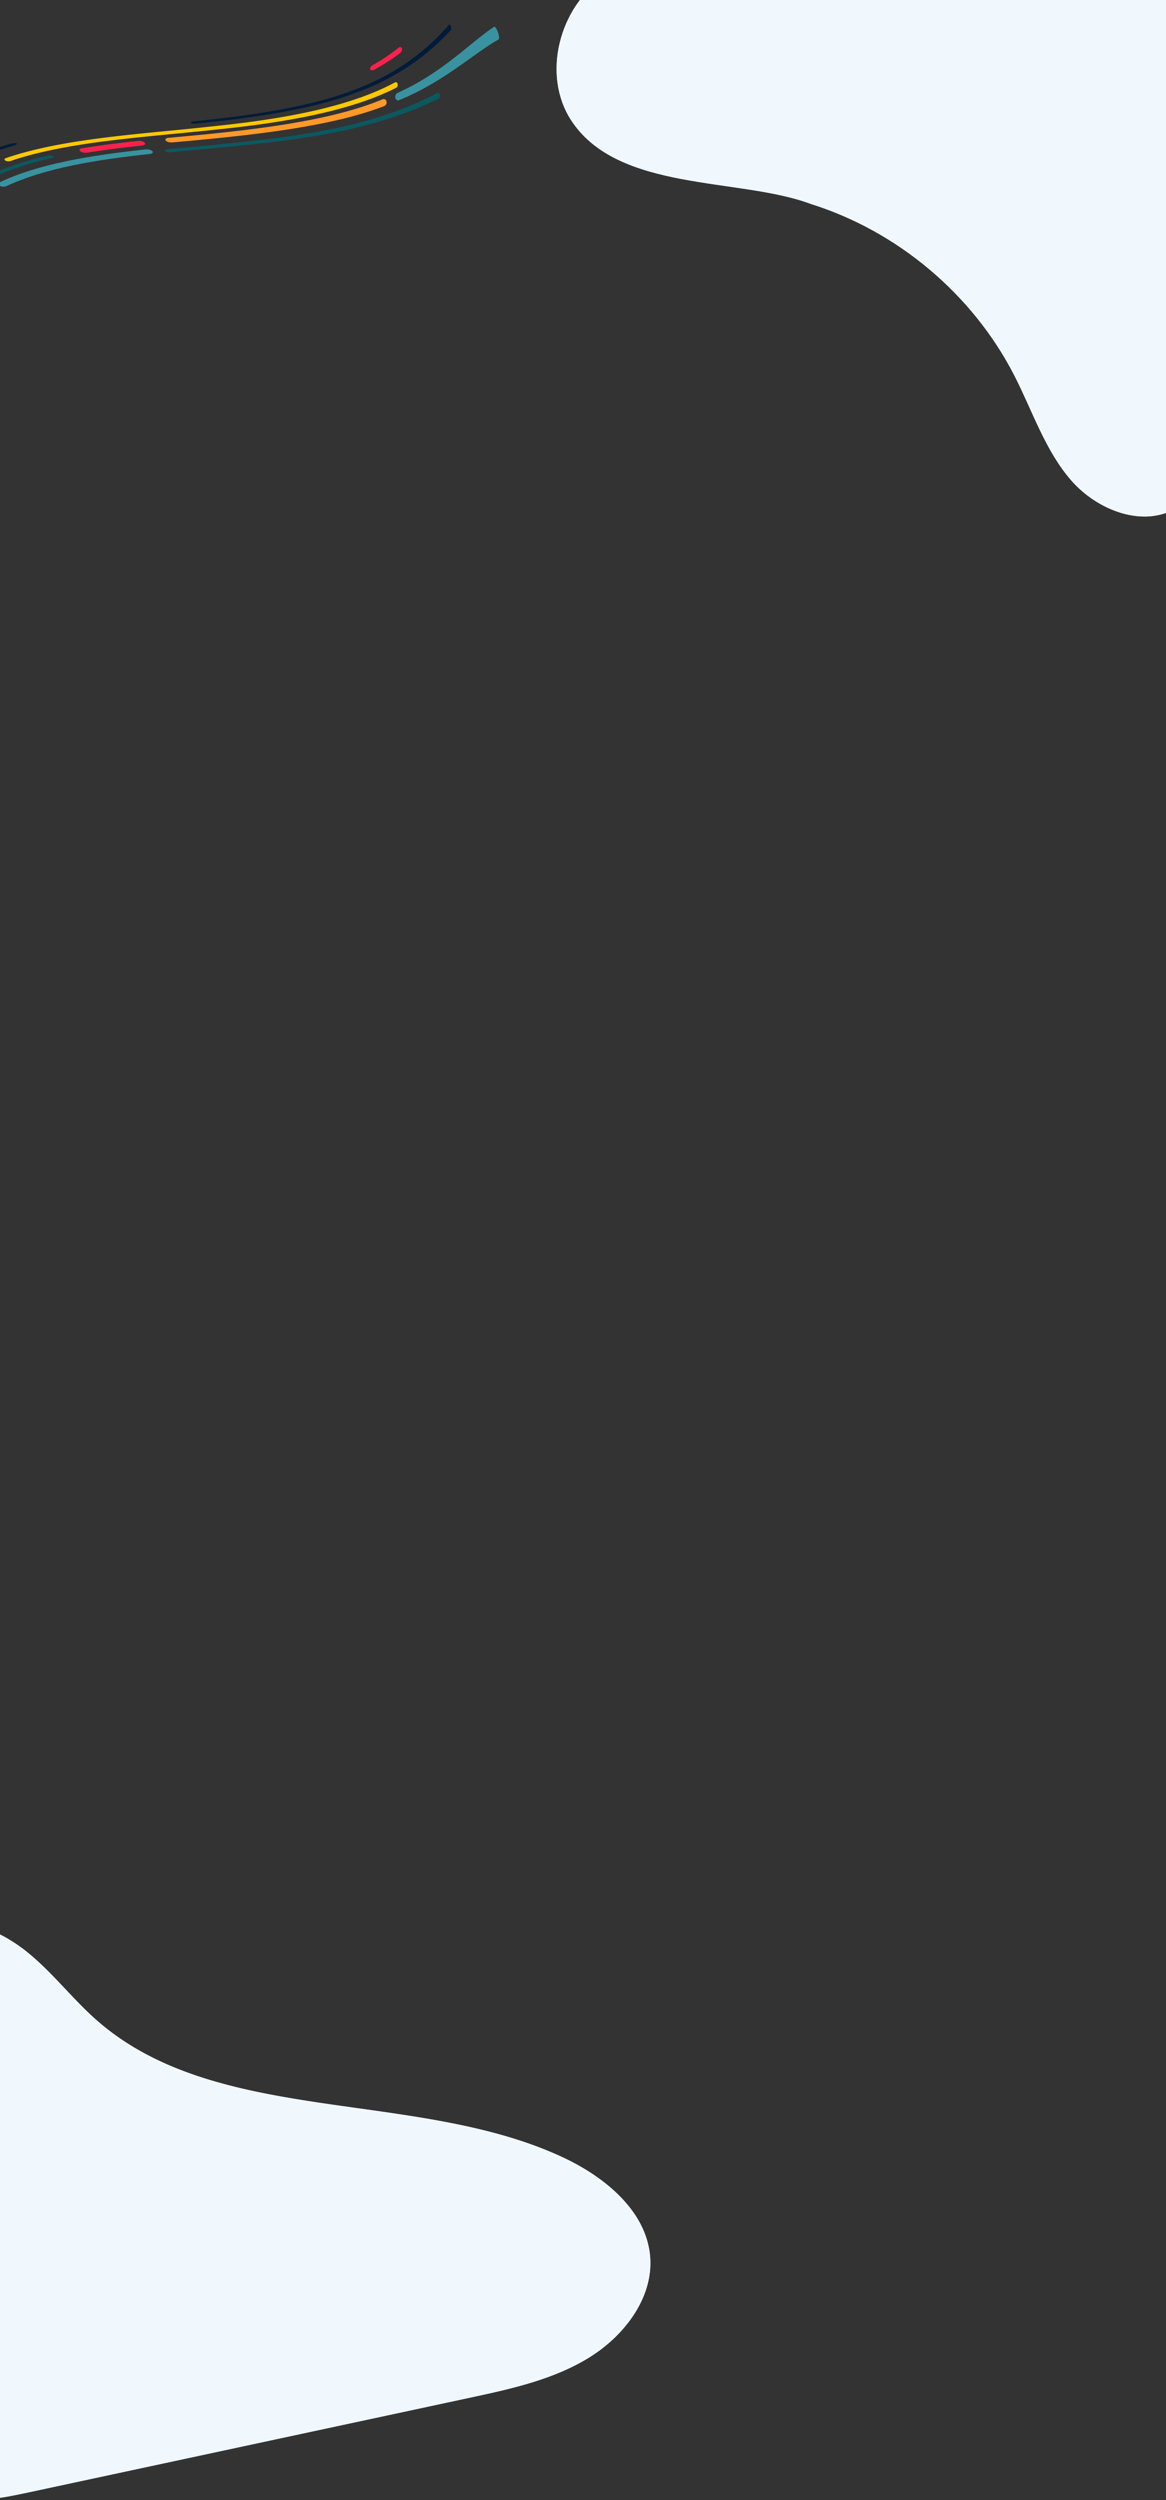 <svg xmlns="http://www.w3.org/2000/svg" xmlns:xlink="http://www.w3.org/1999/xlink" width="1920" height="4116" viewBox="0 0 1920 4116">
  <rect x="0" y="0" width="1920" height="4116" fill="#333333" stroke="none"/>
  <defs>
    <clipPath id="clip-path">
      <rect id="Rectangle_1563" data-name="Rectangle 1563" width="1920" height="4116" fill="#fff" stroke="#707070" stroke-width="1"/>
    </clipPath>
  </defs>
  <g id="Groupe_de_masques_40" data-name="Groupe de masques 40" clip-path="url(#clip-path)">
    <g id="Groupe_449" data-name="Groupe 449">
      <g id="Groupe_75" data-name="Groupe 75" transform="matrix(0.985, -0.174, 0.174, 0.985, -376.605, 3215.412)">
        <g id="Groupe_72" data-name="Groupe 72">
          <path id="Tracé_266" data-name="Tracé 266" d="M-5613.482,3129.376a992.059,992.059,0,0,0,28.376,426.286c14.728,50.507,36.7,103.876,83.943,131.05,40.525,23.312,91,22.306,138.356,20.58l742.957-27.078c69.509-2.534,140.755-5.417,204.931-30.877s120.813-78.681,127.857-144.324c8.055-75.081-48.975-142.943-112.969-187.789-218.8-153.333-549.245-149.231-714.954-353.869-33.792-41.729-58.187-89.861-93.257-130.632s-85.364-74.974-140.8-73.062c-59.051,2.037-109.418,45.439-134.608,96.14s-30.045,108.03-34.515,163.917C-5579.437,3059.188-5552.211,3089.9-5613.482,3129.376Z" transform="translate(5624.718 -2759.583)" fill="#f0f8fe"/>
        </g>
        <g id="Groupe_74" data-name="Groupe 74">
          <g id="Groupe_73" data-name="Groupe 73" opacity="0.71" style="mix-blend-mode: luminosity;isolation: isolate">
            <path id="Tracé_267" data-name="Tracé 267" d="M-5613.482,3129.376a992.059,992.059,0,0,0,28.376,426.286c14.728,50.507,36.7,103.876,83.943,131.05,40.525,23.312,91,22.306,138.356,20.58l742.957-27.078c69.509-2.534,140.755-5.417,204.931-30.877s120.813-78.681,127.857-144.324c8.055-75.081-48.975-142.943-112.969-187.789-218.8-153.333-549.245-149.231-714.954-353.869-33.792-41.729-58.187-89.861-93.257-130.632s-85.364-74.974-140.8-73.062c-59.051,2.037-109.418,45.439-134.608,96.14s-30.045,108.03-34.515,163.917C-5579.437,3059.188-5552.211,3089.9-5613.482,3129.376Z" transform="translate(5624.718 -2759.583)" fill="#f0f8fe"/>
          </g>
        </g>
      </g>
      <g id="Groupe_67" data-name="Groupe 67" transform="translate(916.467 -103)">
        <g id="Groupe_64" data-name="Groupe 64">
          <path id="Tracé_262" data-name="Tracé 262" d="M-4563.712,1367.229c143.177,44.781,266.8,148.863,335.321,282.317,30.03,58.49,50.541,123.2,93.684,172.819s119.9,79.394,175.448,44.211c54.825-34.728,61.6-110.617,62.557-175.508l11.246-762.526-561.891,23.306c-126.229,5.235-348.1-30.019-457.042,42.488-72.907,48.527-102.562,159.973-53.8,235.08C-4881.113,1348.162-4681.1,1323.209-4563.712,1367.229Z" transform="translate(4982.118 -928.543)" fill="#f0f8fe"/>
        </g>
        <g id="Groupe_66" data-name="Groupe 66">
          <g id="Groupe_65" data-name="Groupe 65" opacity="0.71" style="mix-blend-mode: luminosity;isolation: isolate">
            <path id="Tracé_263" data-name="Tracé 263" d="M-4563.712,1367.229c143.177,44.781,266.8,148.863,335.321,282.317,30.03,58.49,50.541,123.2,93.684,172.819s119.9,79.394,175.448,44.211c54.825-34.728,61.6-110.617,62.557-175.508l11.246-762.526-561.891,23.306c-126.229,5.235-348.1-30.019-457.042,42.488-72.907,48.527-102.562,159.973-53.8,235.08C-4881.113,1348.162-4681.1,1323.209-4563.712,1367.229Z" transform="translate(4982.118 -928.543)" fill="#f0f8fe"/>
          </g>
        </g>
      </g>
      <g id="Groupe_226" data-name="Groupe 226" transform="matrix(-0.719, -0.695, 0.695, -0.719, 4.299, 909.758)">
        <g id="Groupe_36" data-name="Groupe 36" transform="translate(0)">
          <g id="Groupe_35" data-name="Groupe 35">
            <g id="Groupe_21" data-name="Groupe 21" transform="translate(65.68 467.06)">
              <path id="Tracé_233" data-name="Tracé 233" d="M-1455.978,1348.144c2.411-.5,3.4,1.03,2.179,3.4-46.92,92-136.528,187.209-212.1,278.7-76.985,91.49-137.786,179.254-162,256.346-.66,1.987-2.915,2.5-5.037,1.16s-3.268-4.014-2.555-5.972c25.95-76.17,86.994-162.872,163.308-253.245,74.954-90.374,163.111-184.414,209.677-275.27A10.844,10.844,0,0,1-1455.978,1348.144Z" transform="translate(1835.7 -1348.05)" fill="#ffc900"/>
            </g>
            <g id="Groupe_22" data-name="Groupe 22" transform="translate(3.115 661.392)">
              <path id="Tracé_234" data-name="Tracé 234" d="M-1401.012,1316.79c1.834.174,1.417,2.558-.922,5.317-58.5,68.659-118.292,136.326-162.795,199.821-45.266,63.5-74.944,122.814-91.852,174.786-.686,2.092-3.055,2.579-5.265,1.109s-3.384-4.318-2.628-6.378c18.313-51.349,48.848-109.953,94.25-172.677,44.67-62.721,103.924-129.56,161.712-197.368C-1406.2,1318.679-1402.844,1316.617-1401.012,1316.79Z" transform="translate(1664.703 -1316.78)" fill="#0a5961"/>
            </g>
            <g id="Groupe_23" data-name="Groupe 23" transform="translate(279.826 430.624)">
              <path id="Tracé_235" data-name="Tracé 235" d="M-1672.955,1663.817c3.421-.916,5.311.829,4.148,3.919-25.241,67.249-77.648,137.089-135.434,206.33-2.649,3.18-7.059,5.6-9.833,5.408s-2.906-2.875-.318-5.982c56.713-67.978,108.015-136.535,133.2-202.543C-1680.034,1667.931-1676.375,1664.738-1672.955,1663.817Z" transform="translate(1816.246 -1663.573)" fill="#3992a0"/>
            </g>
            <g id="Groupe_24" data-name="Groupe 24" transform="translate(67.014 724.368)">
              <path id="Tracé_236" data-name="Tracé 236" d="M-1464.549,1235.121c1.257.266,1.113,1.864-.319,3.564-65.758,77.639-123.251,153.1-155.141,222.416-33.179,69.313-40.531,132.474-37.6,185.515.059,1.166-1.809,1.121-4.14-.086s-4.219-3.112-4.226-4.262c-1.258-52.615,7.474-115.265,41.283-184.006,32.557-68.745,89.976-143.578,155.3-220.57C-1467.979,1236.01-1465.808,1234.86-1464.549,1235.121Z" transform="translate(1666.09 -1235.084)" fill="#001c3a"/>
            </g>
            <g id="Groupe_25" data-name="Groupe 25" transform="translate(450.523 358.873)">
              <path id="Tracé_237" data-name="Tracé 237" d="M-1837.343,1791.289c1.537-.552,2.535,2.144,2.072,6.018-4.891,41.615-22.272,84.434-47.749,127.79-2.367,4.036-5.621,7.511-7.16,7.742s-.809-2.827,1.542-6.829c25.32-43.016,42.668-85.493,47.755-126.784C-1840.4,1795.383-1838.882,1791.833-1837.343,1791.289Z" transform="translate(1890.994 -1791.217)" fill="#001c3a"/>
            </g>
            <g id="Groupe_26" data-name="Groupe 26" transform="translate(58.568 674.448)">
              <path id="Tracé_238" data-name="Tracé 238" d="M-1456.646,1377.123c2.672.317,2.584,3.22-.2,6.495-88.922,102.685-171.492,202.815-209.312,290.535-1.252,2.8-4.435,3.612-7.131,1.839a6.637,6.637,0,0,1-2.483-8.154c39.931-86.21,121.94-184.6,209.341-285.476C-1463.7,1379.158-1459.322,1376.81-1456.646,1377.123Z" transform="translate(1676.333 -1377.095)" fill="#ff9929"/>
            </g>
            <g id="Groupe_27" data-name="Groupe 27" transform="translate(298.679 564.03)">
              <path id="Tracé_239" data-name="Tracé 239" d="M-1693,1662.483c3.12-.232,3.695,2.248,1.232,5.538-18.069,24.191-37.661,48.435-57.815,72.6-2.744,3.29-7.229,5.8-10,5.6s-2.836-2.955-.152-6.175c19.8-23.745,39.016-47.561,56.759-71.321C-1700.57,1665.515-1696.122,1662.711-1693,1662.483Z" transform="translate(1761.704 -1662.468)" fill="#fa214d"/>
            </g>
            <g id="Groupe_28" data-name="Groupe 28" transform="translate(414.221 262.098)">
              <path id="Tracé_240" data-name="Tracé 240" d="M-1827.688,1894.335a2.493,2.493,0,0,1,3.7.856c19.414,36.748,25.48,75.562,19.757,115.689a5.4,5.4,0,0,1-3.448,3.763c-1.683.579-2.86-.151-2.639-1.63,5.895-39.756.242-78.2-18.478-114.606A3.274,3.274,0,0,1-1827.688,1894.335Z" transform="translate(1829.11 -1893.85)" fill="#ff9929"/>
            </g>
            <g id="Groupe_29" data-name="Groupe 29" transform="translate(0 986.73)">
              <path id="Tracé_241" data-name="Tracé 241" d="M-1410.871,1193.357c2.783,1.832,4.183,5.534,3.144,8.253-30.372,75.759-28.242,140.986-38.632,188.769-.389,1.715-5.32.848-10.863-1.907s-9.465-6.322-8.932-8.006c13.829-47.007,15.716-111.132,48.183-185.592C-1416.836,1192.211-1413.654,1191.525-1410.871,1193.357Z" transform="translate(1466.202 -1192.329)" fill="#3992a0"/>
            </g>
            <g id="Groupe_30" data-name="Groupe 30" transform="translate(100.812 992.527)">
              <path id="Tracé_242" data-name="Tracé 242" d="M-1507.118,1307.522c1.862,1.1,2.55,4.614,1.617,7.816a327.288,327.288,0,0,0-10.681,49.951c-.392,3.032-2.49,4.437-4.743,3.156s-3.712-4.727-3.224-7.722a342.476,342.476,0,0,1,11.792-49.44C-1511.348,1308.118-1508.977,1306.419-1507.118,1307.522Z" transform="translate(1524.243 -1307.185)" fill="#fa214d"/>
            </g>
            <g id="Groupe_31" data-name="Groupe 31" transform="translate(19.55)">
              <path id="Tracé_243" data-name="Tracé 243" d="M-1867.481,1880.919c-3.322-2.991-1.2-4.006,4.841-2.247,150.245,43.673,282.89,101.578,362.28,168.691,81.038,67.108,108.483,143.428,88.985,223.922-.746,3.238-4.17,6.682-7.559,7.684s-5.441-.763-4.674-3.937c19.876-79.088-5.351-154.065-82.1-219.981-75.189-65.92-201.581-122.78-345.473-165.642C-1856.923,1887.687-1864.17,1883.9-1867.481,1880.919Z" transform="translate(1869.048 -1877.808)" fill="#001c3a"/>
            </g>
            <g id="Groupe_32" data-name="Groupe 32" transform="translate(266.107 78.716)">
              <path id="Tracé_244" data-name="Tracé 244" d="M-1889.3,1924.082c-.383-1.9,4.355-1.031,10.482,1.99,150.041,73.05,229.554,162.236,227.968,258.854.018,3.989-2.11,7.978-4.578,8.9s-4.321-1.532-4.284-5.464c2.584-95.375-73.489-183.409-218.2-255.491C-1883.789,1929.895-1888.926,1925.978-1889.3,1924.082Z" transform="translate(1889.325 -1923.078)" fill="#fa214d"/>
            </g>
            <g id="Groupe_33" data-name="Groupe 33" transform="translate(345.838 157.282)">
              <path id="Tracé_245" data-name="Tracé 245" d="M-1850.948,1769.051c.637-1.289,2.741-1.168,4.686.278,69.576,51.527,107.477,109.463,112.816,171.126,5.97,61.665-20.369,127.051-63.873,193.484a9.186,9.186,0,0,1-5.572,3.8c-1.851.232-2.363-1.074-1.162-2.918,43.09-65.755,69.347-130.477,64.038-191.5-4.7-61.029-41.194-118.362-108.683-169.35C-1850.569,1772.537-1851.588,1770.34-1850.948,1769.051Z" transform="translate(1851.139 -1768.158)" fill="#0a5961"/>
            </g>
            <g id="Groupe_34" data-name="Groupe 34" transform="translate(82.539 33.516)">
              <path id="Tracé_246" data-name="Tracé 246" d="M-1698.233,2113.153c-1.174-1.459.047-1.914,2.753-1.016,81.483,27.035,155.693,58.95,214.924,94.681,1.969,1.183,3.331,3.122,3.044,4.32s-2.065,1.212-3.98.04c-57.734-35.391-130.182-67.013-209.863-93.791A17.492,17.492,0,0,1-1698.233,2113.153Z" transform="translate(1698.679 -2111.677)" fill="#ffc900"/>
            </g>
          </g>
        </g>
      </g>
    </g>
  </g>
</svg>
